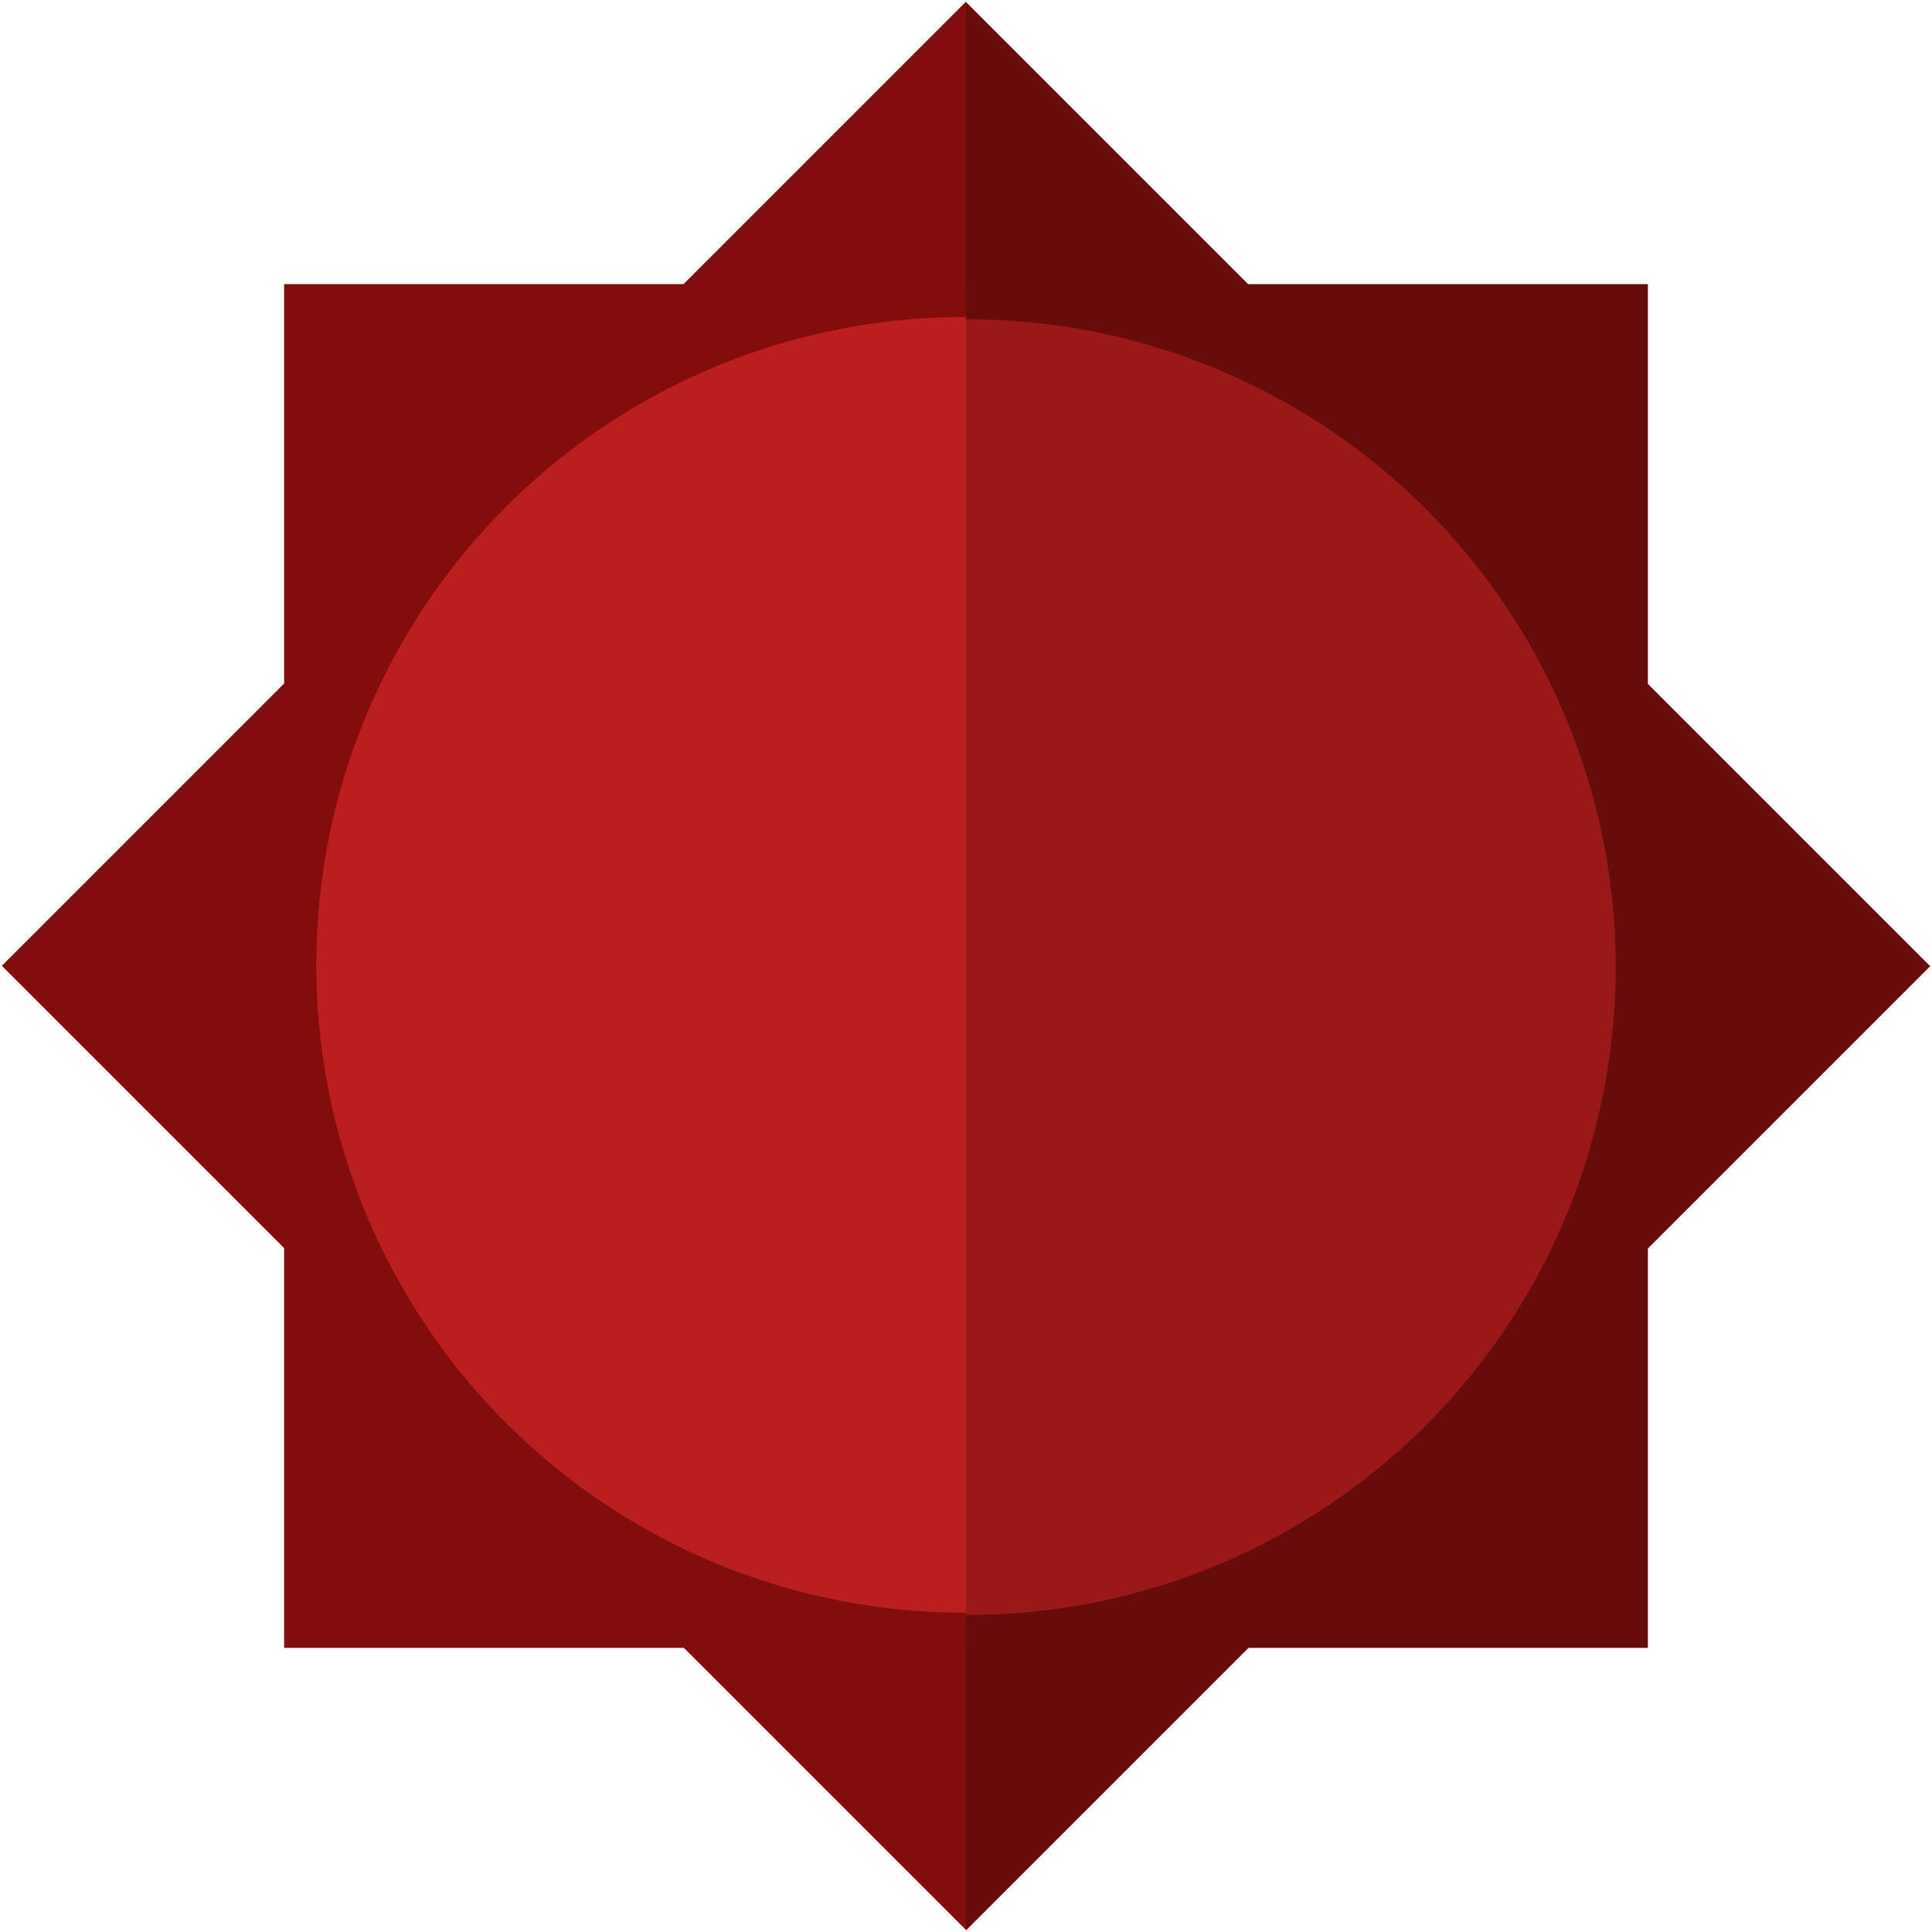 <?xml version="1.0" encoding="utf-8"?>
<!-- Generator: Adobe Illustrator 16.0.0, SVG Export Plug-In . SVG Version: 6.00 Build 0)  -->
<!DOCTYPE svg PUBLIC "-//W3C//DTD SVG 1.1//EN" "http://www.w3.org/Graphics/SVG/1.1/DTD/svg11.dtd">
<svg version="1.1" id="Capa_1" xmlns="http://www.w3.org/2000/svg" xmlns:xlink="http://www.w3.org/1999/xlink" x="0px" y="0px"
	 width="341.311px" height="341.313px" viewBox="0 0 341.311 341.313" enable-background="new 0 0 341.311 341.313"
	 xml:space="preserve">
<g>
	<g>
		<defs>
			<rect id="SVGID_1_" x="0" y="0" width="170.654" height="341.312"/>
		</defs>
		<clipPath id="SVGID_2_">
			<use xlink:href="#SVGID_1_"  overflow="visible"/>
		</clipPath>
		<g clip-path="url(#SVGID_2_)">
			
				<rect x="50.192" y="50.193" transform="matrix(0.707 0.707 -0.707 0.707 170.656 -70.687)" fill="#820D0D" width="240.925" height="240.925"/>
			<rect x="50.193" y="50.193" fill="#820D0D" width="240.925" height="240.924"/>
			<circle fill="#BA1E1E" cx="170.325" cy="170.457" r="114.451"/>
		</g>
	</g>
	<g>
		<defs>
			<rect id="SVGID_3_" x="170.655" y="0" width="170.656" height="341.312"/>
		</defs>
		<clipPath id="SVGID_4_">
			<use xlink:href="#SVGID_3_"  overflow="visible"/>
		</clipPath>
		<g clip-path="url(#SVGID_4_)">
			
				<rect x="50.192" y="50.193" transform="matrix(-0.707 -0.707 0.707 -0.707 170.654 411.999)" fill="#680B0B" width="240.926" height="240.926"/>
			<rect x="50.193" y="50.193" fill="#680B0B" width="240.925" height="240.924"/>
			<circle fill="#9B1818" cx="170.984" cy="170.855" r="114.451"/>
		</g>
	</g>
</g>
</svg>
